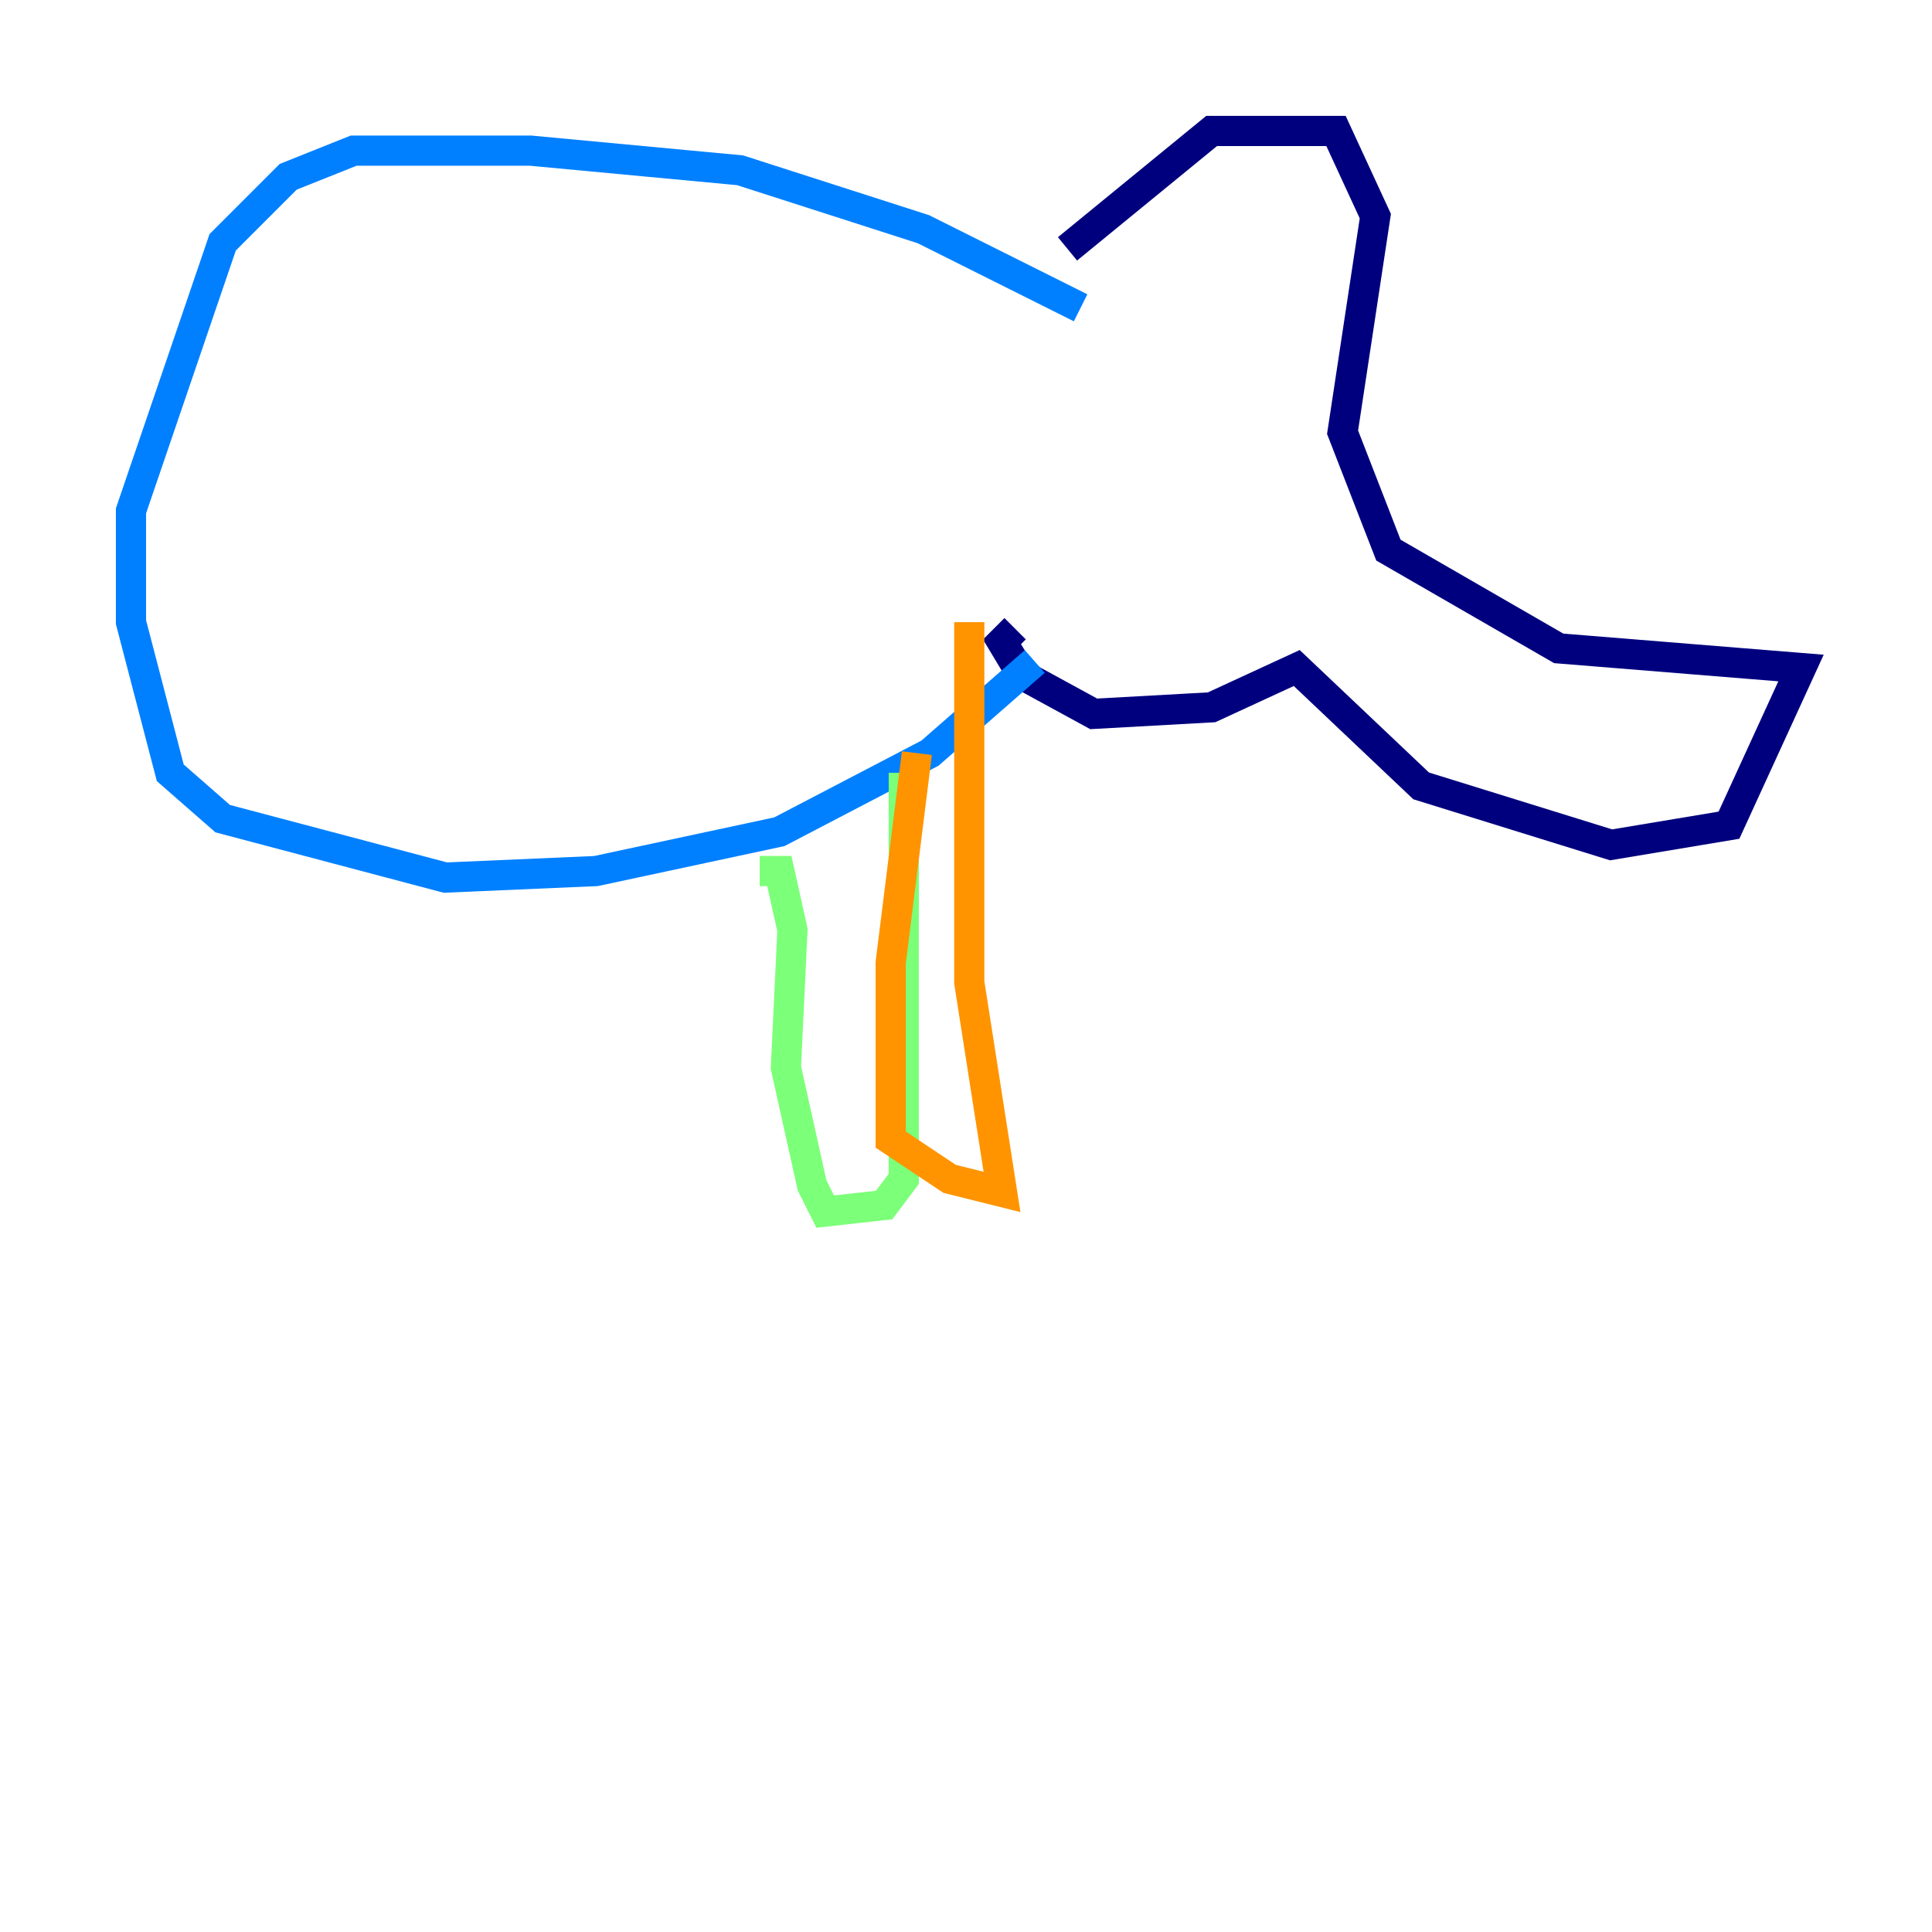 <?xml version="1.0" encoding="utf-8" ?>
<svg baseProfile="tiny" height="128" version="1.2" viewBox="0,0,128,128" width="128" xmlns="http://www.w3.org/2000/svg" xmlns:ev="http://www.w3.org/2001/xml-events" xmlns:xlink="http://www.w3.org/1999/xlink"><defs /><polyline fill="none" points="70.725,16.488 80.271,8.678 88.515,8.678 91.119,14.319 88.949,28.637 91.986,36.447 103.268,42.956 119.322,44.258 114.549,54.671 106.739,55.973 94.156,52.068 85.912,44.258 80.271,46.861 72.461,47.295 67.688,44.691 66.386,42.522 67.254,41.654" stroke="#00007f" stroke-width="2" /><polyline fill="none" points="68.556,43.824 61.614,49.898 51.634,55.105 39.485,57.709 29.505,58.142 14.752,54.237 11.281,51.2 8.678,41.22 8.678,33.844 14.752,16.054 19.091,11.715 23.43,9.98 35.146,9.98 49.031,11.281 61.18,15.186 71.593,20.393" stroke="#0080ff" stroke-width="2" /><polyline fill="none" points="59.878,51.2 59.878,78.102 58.576,79.837 54.671,80.271 53.803,78.536 52.068,70.725 52.502,61.614 51.634,57.709 50.332,57.709" stroke="#7cff79" stroke-width="2" /><polyline fill="none" points="60.746,49.898 59.01,63.783 59.01,75.498 62.915,78.102 66.386,78.969 64.217,65.085 64.217,41.22" stroke="#ff9400" stroke-width="2" /><polyline fill="none" points="30.373,60.312 30.373,60.312" stroke="#7f0000" stroke-width="2" /></svg>